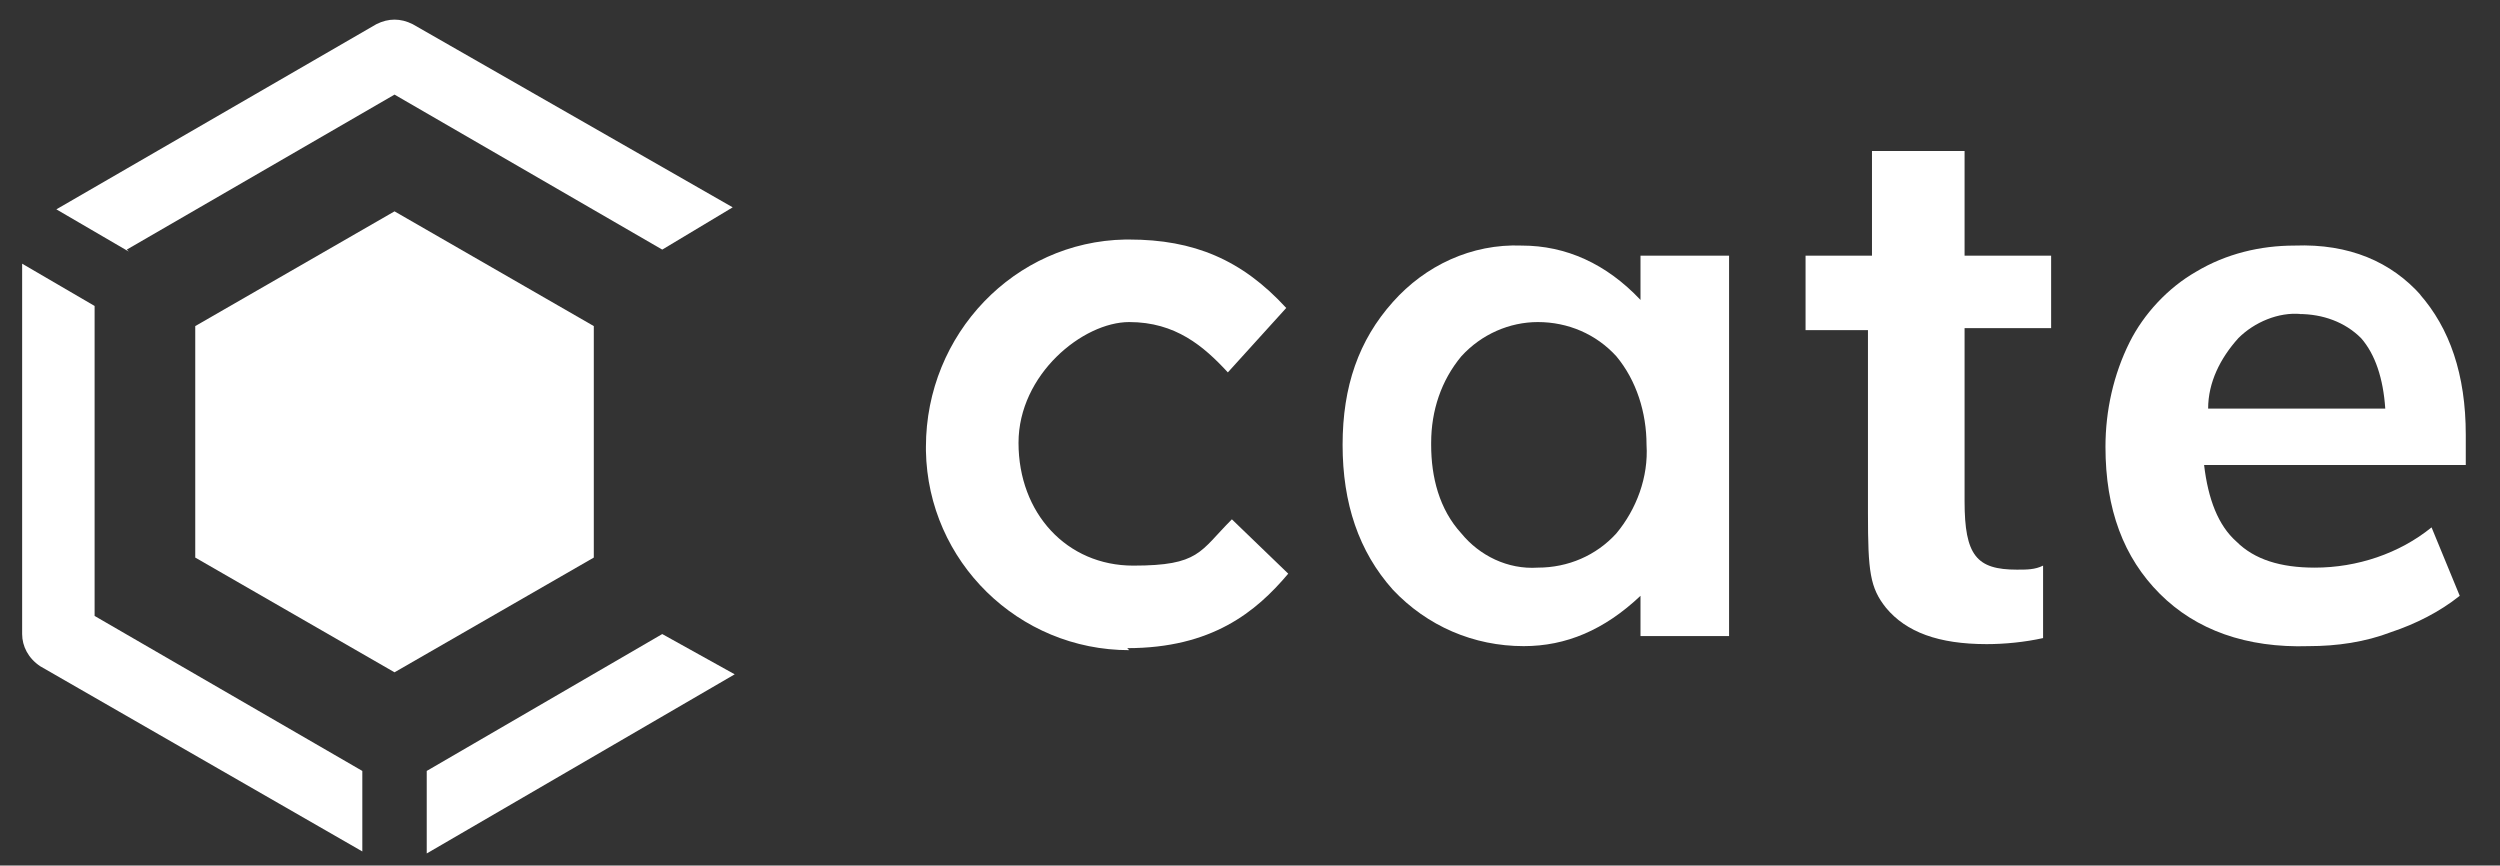 <?xml version="1.0" encoding="UTF-8"?>
<svg id="cate_logo" xmlns="http://www.w3.org/2000/svg" width="124.2" height="43" version="1.1" viewBox="0 0 124.2 43">
  <rect x="0" y="0" width="124.2" height="43" fill="#333333" stroke="none"/>
  <!-- Generator: Adobe Illustrator 29.3.1, SVG Export Plug-In . SVG Version: 2.1.0 Build 151)  -->
  <defs>
    <style>
      .st0 {
        fill: #fff;
      }
    </style>
  </defs>
  <g id="Ebene_2">
    <g id="Ebene_1-2">
      <polygon class="st0" points="29.5 16.2 19.6 10.5 9.7 16.2 9.7 27.7 19.6 33.4 29.5 27.7 29.5 16.2"/>
      <polygon class="st0" points="32.9 31.5 21.2 38.3 21.2 42.4 36.5 33.5 32.9 31.5"/>
      <path class="st0" d="M18,38.3l-13.3-7.7v-15.4l-3.6-2.1v18.4c0,.6.3,1.2.9,1.6l16,9.2v-4.1Z"/>
      <path class="st0" d="M6.3,12.4l13.3-7.7,13.3,7.7,3.5-2.1L20.5,1.2c-.6-.3-1.2-.3-1.8,0L2.8,10.4l3.6,2.1Z"/>
      <path class="st0" d="M89.7,12.7h3.3v-5.2h4.6v5.2h4.3v3.6h-4.3v8.6c0,2.7.6,3.4,2.6,3.4.5,0,.9,0,1.3-.2v3.6c-.9.2-1.9.3-2.8.3-2.4,0-4-.6-5-1.8-.8-1-.9-1.8-.9-4.7v-9.1h-3.1v-3.6Z"/>
      <path class="st0" d="M120.3,14.7c-1.5-1.7-3.6-2.6-6.3-2.5-1.7,0-3.4.4-4.9,1.3-1.4.8-2.6,2.1-3.3,3.5-.8,1.6-1.2,3.4-1.2,5.2,0,3.1.9,5.5,2.7,7.3,1.8,1.8,4.3,2.7,7.4,2.6,1.4,0,2.8-.2,4.1-.7,1.2-.4,2.4-1,3.4-1.8l-1.4-3.4c-1.6,1.3-3.7,2-5.8,2-1.7,0-3-.4-3.9-1.3-.9-.8-1.4-2.1-1.6-3.8h13v-1.5c0-3-.8-5.3-2.3-7ZM114.2,15.6c1.2,0,2.3.4,3.1,1.2.7.8,1.1,2,1.2,3.5h-8.8c0-1.3.6-2.5,1.5-3.5.8-.8,2-1.3,3.1-1.2h0Z"/>
      <path class="st0" d="M56.1,32.3c-5.5,0-10-4.4-10.1-9.9,0,0,0-.1,0-.2h0c0-5.6,4.4-10.2,9.9-10.3,0,0,.1,0,.2,0,3.2,0,5.6,1,7.8,3.4h0c0,0-2.9,3.2-2.9,3.2h0c-1.2-1.3-2.6-2.5-4.9-2.5s-5.5,2.6-5.5,6h0c0,3.5,2.4,6.1,5.7,6.1s3.3-.7,4.9-2.3h0c0,0,2.8,2.7,2.8,2.7h0c-1.6,1.9-3.8,3.7-8,3.7Z"/>
      <path class="st0" d="M81.5,12.7h4.4v18.9h-4.4v-2c-1.8,1.7-3.7,2.5-5.8,2.5-2.5,0-4.8-1-6.5-2.8-1.7-1.9-2.5-4.3-2.5-7.2s.8-5.2,2.5-7.1c1.6-1.8,3.9-2.9,6.4-2.8,2.2,0,4.2.9,5.9,2.7v-2.2ZM71.1,22.1c0,1.6.4,3.2,1.5,4.4.9,1.1,2.3,1.8,3.8,1.7,1.5,0,2.9-.6,3.9-1.7,1-1.2,1.6-2.8,1.5-4.4,0-1.6-.5-3.2-1.5-4.4-1-1.1-2.4-1.7-3.9-1.7-1.4,0-2.8.6-3.8,1.7-1,1.2-1.5,2.7-1.5,4.3Z"/>
    </g>
  </g>
</svg>